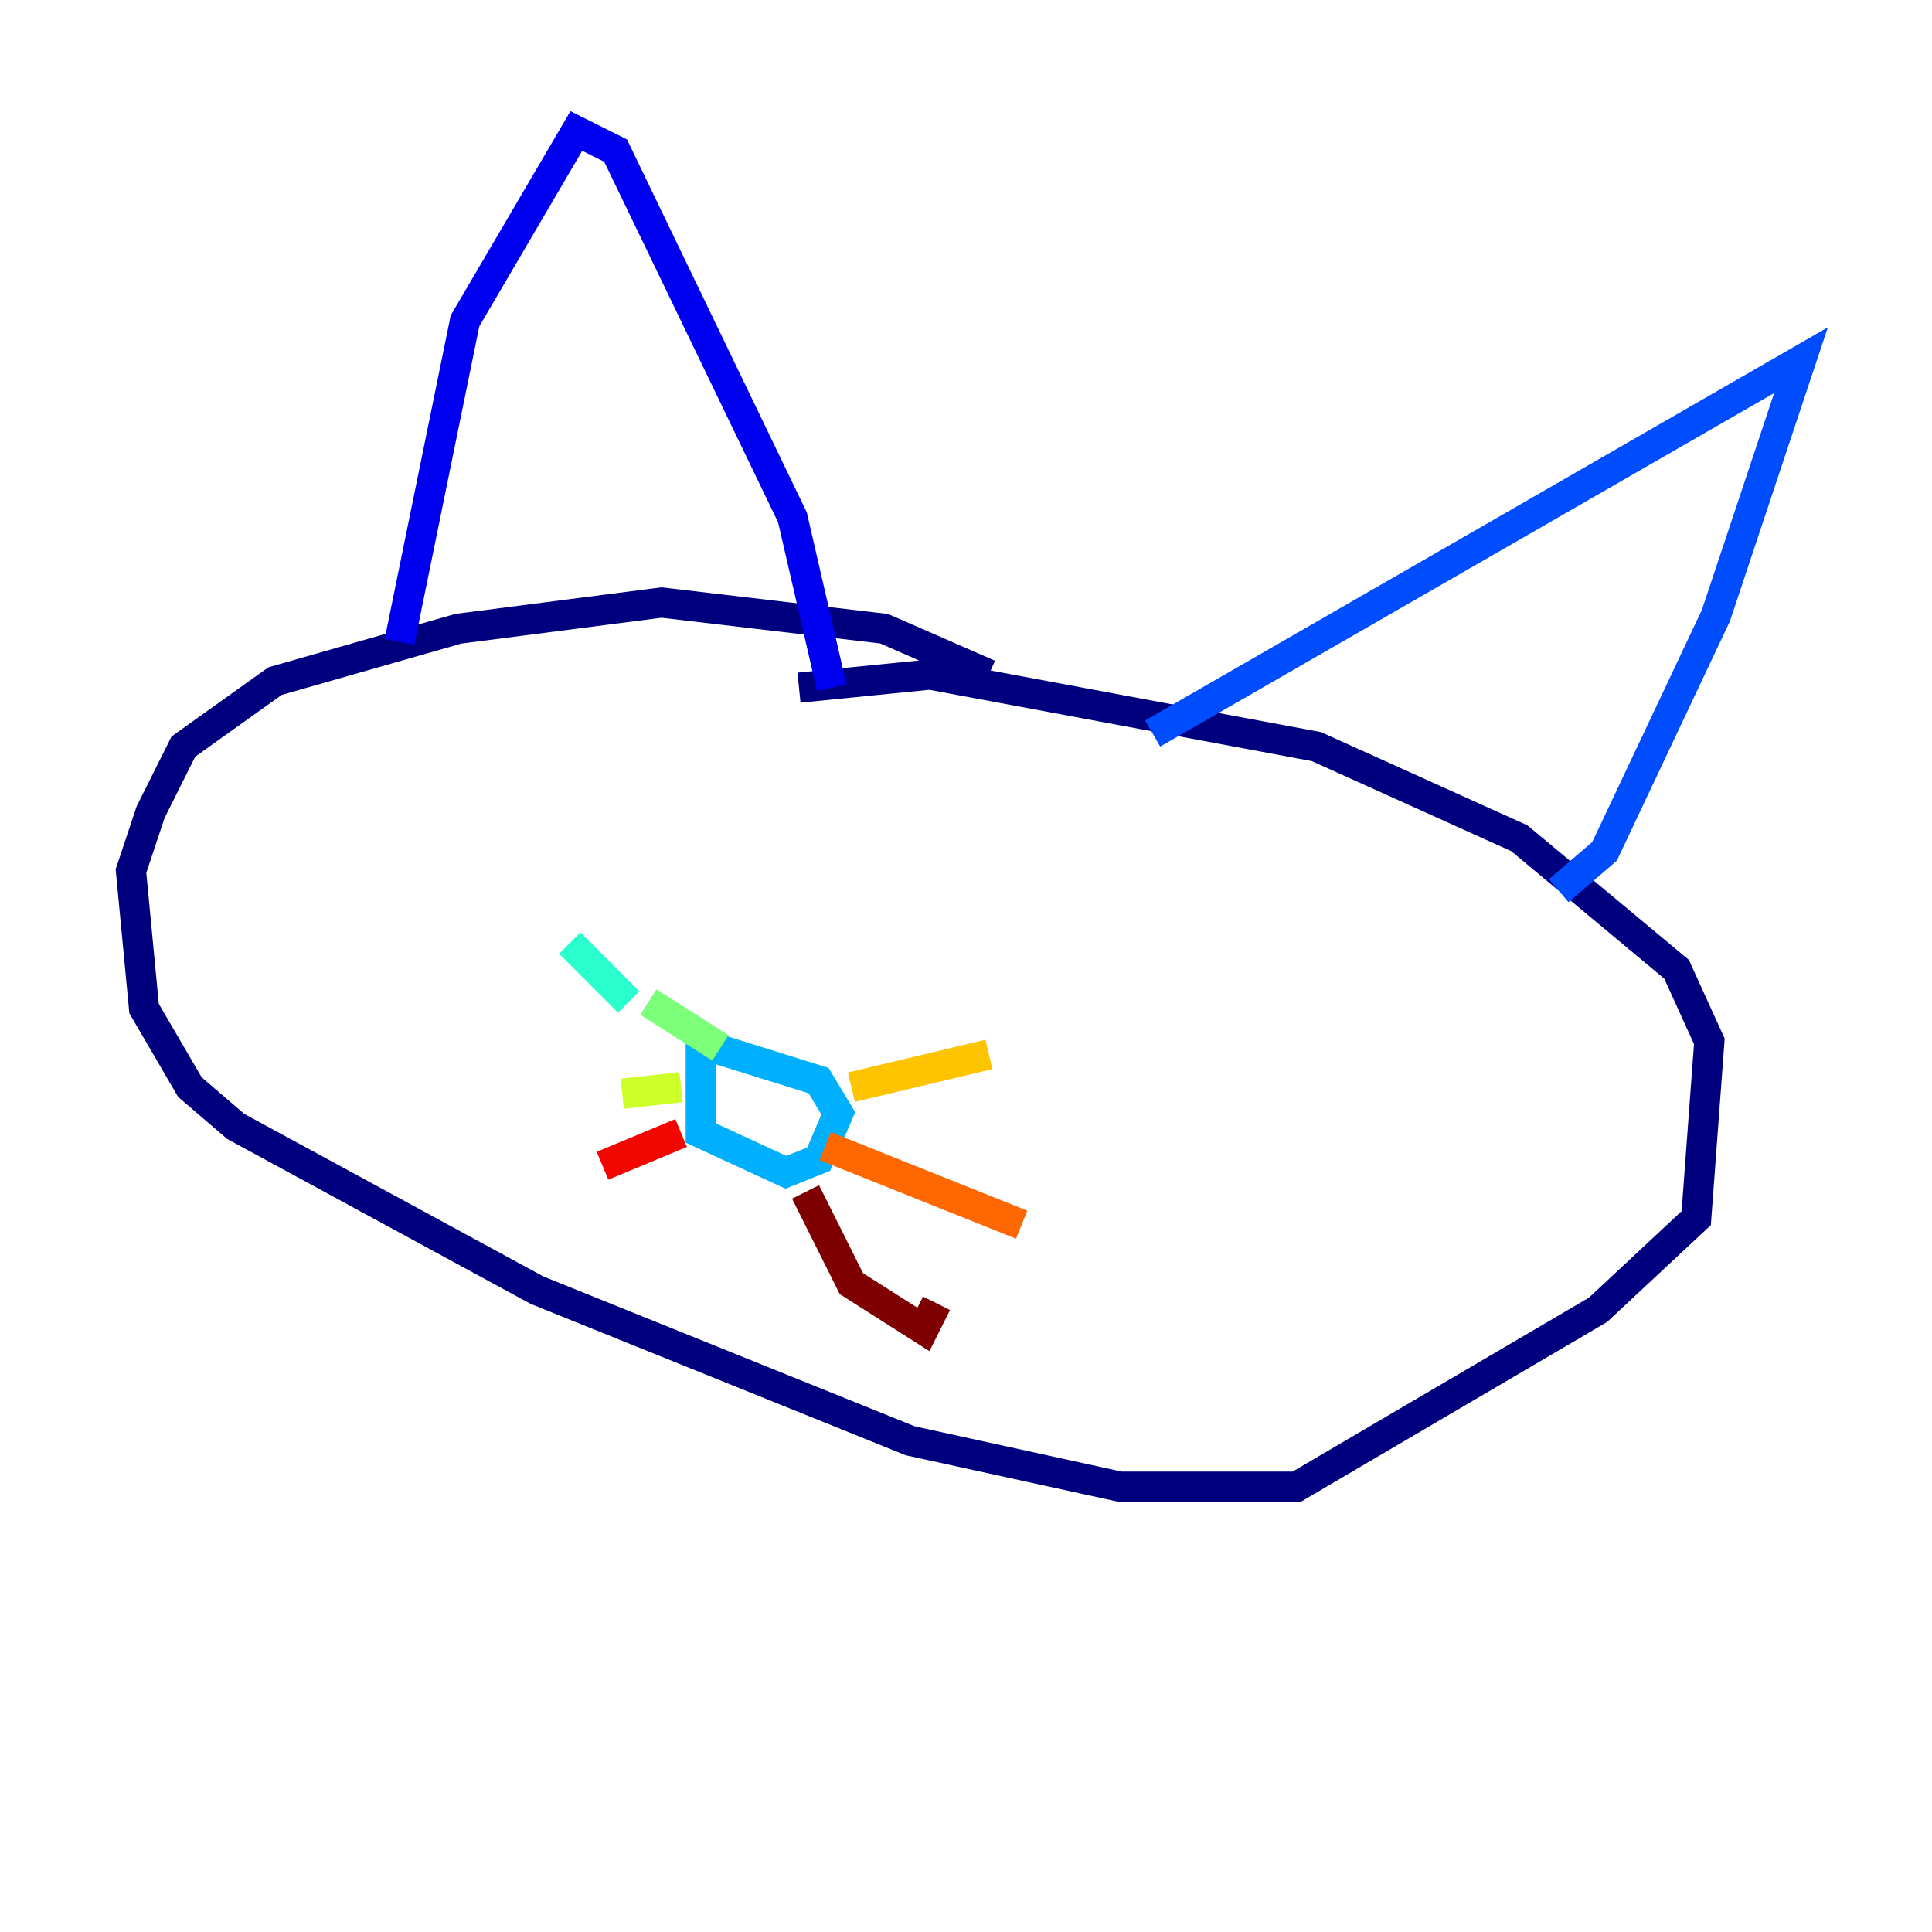 <?xml version="1.0" encoding="utf-8" ?>
<svg baseProfile="tiny" height="128" version="1.2" viewBox="0,0,128,128" width="128" xmlns="http://www.w3.org/2000/svg" xmlns:ev="http://www.w3.org/2001/xml-events" xmlns:xlink="http://www.w3.org/1999/xlink"><defs /><polyline fill="none" points="65.519,44.691 58.576,41.654 43.824,39.919 30.373,41.654 18.224,45.125 12.149,49.464 9.98,53.803 8.678,57.709 9.546,66.82 12.583,72.027 15.62,74.63 35.58,85.478 60.312,95.458 74.197,98.495 85.912,98.495 105.871,86.78 112.38,80.705 113.248,68.99 111.078,64.217 100.664,55.539 87.214,49.464 61.614,44.691 52.936,45.559" stroke="#00007f" stroke-width="2" /><polyline fill="none" points="26.468,42.522 30.807,21.261 38.183,8.678 40.786,9.98 52.502,34.278 55.105,45.559" stroke="#0000f1" stroke-width="2" /><polyline fill="none" points="76.366,48.597 119.322,23.864 113.681,40.786 106.305,56.407 103.268,59.01" stroke="#004cff" stroke-width="2" /><polyline fill="none" points="46.427,68.556 46.427,75.064 52.068,77.668 54.237,76.8 55.539,73.763 54.237,71.593 47.295,69.424" stroke="#00b0ff" stroke-width="2" /><polyline fill="none" points="41.654,66.386 37.749,62.481" stroke="#29ffcd" stroke-width="2" /><polyline fill="none" points="42.956,66.386 47.729,69.424" stroke="#7cff79" stroke-width="2" /><polyline fill="none" points="45.125,72.027 41.22,72.461" stroke="#cdff29" stroke-width="2" /><polyline fill="none" points="56.407,72.027 65.519,69.858" stroke="#ffc400" stroke-width="2" /><polyline fill="none" points="54.671,75.932 67.688,81.139" stroke="#ff6700" stroke-width="2" /><polyline fill="none" points="45.125,75.064 39.919,77.234" stroke="#f10700" stroke-width="2" /><polyline fill="none" points="53.37,78.969 56.407,85.044 61.18,88.081 62.047,86.346" stroke="#7f0000" stroke-width="2" /></svg>